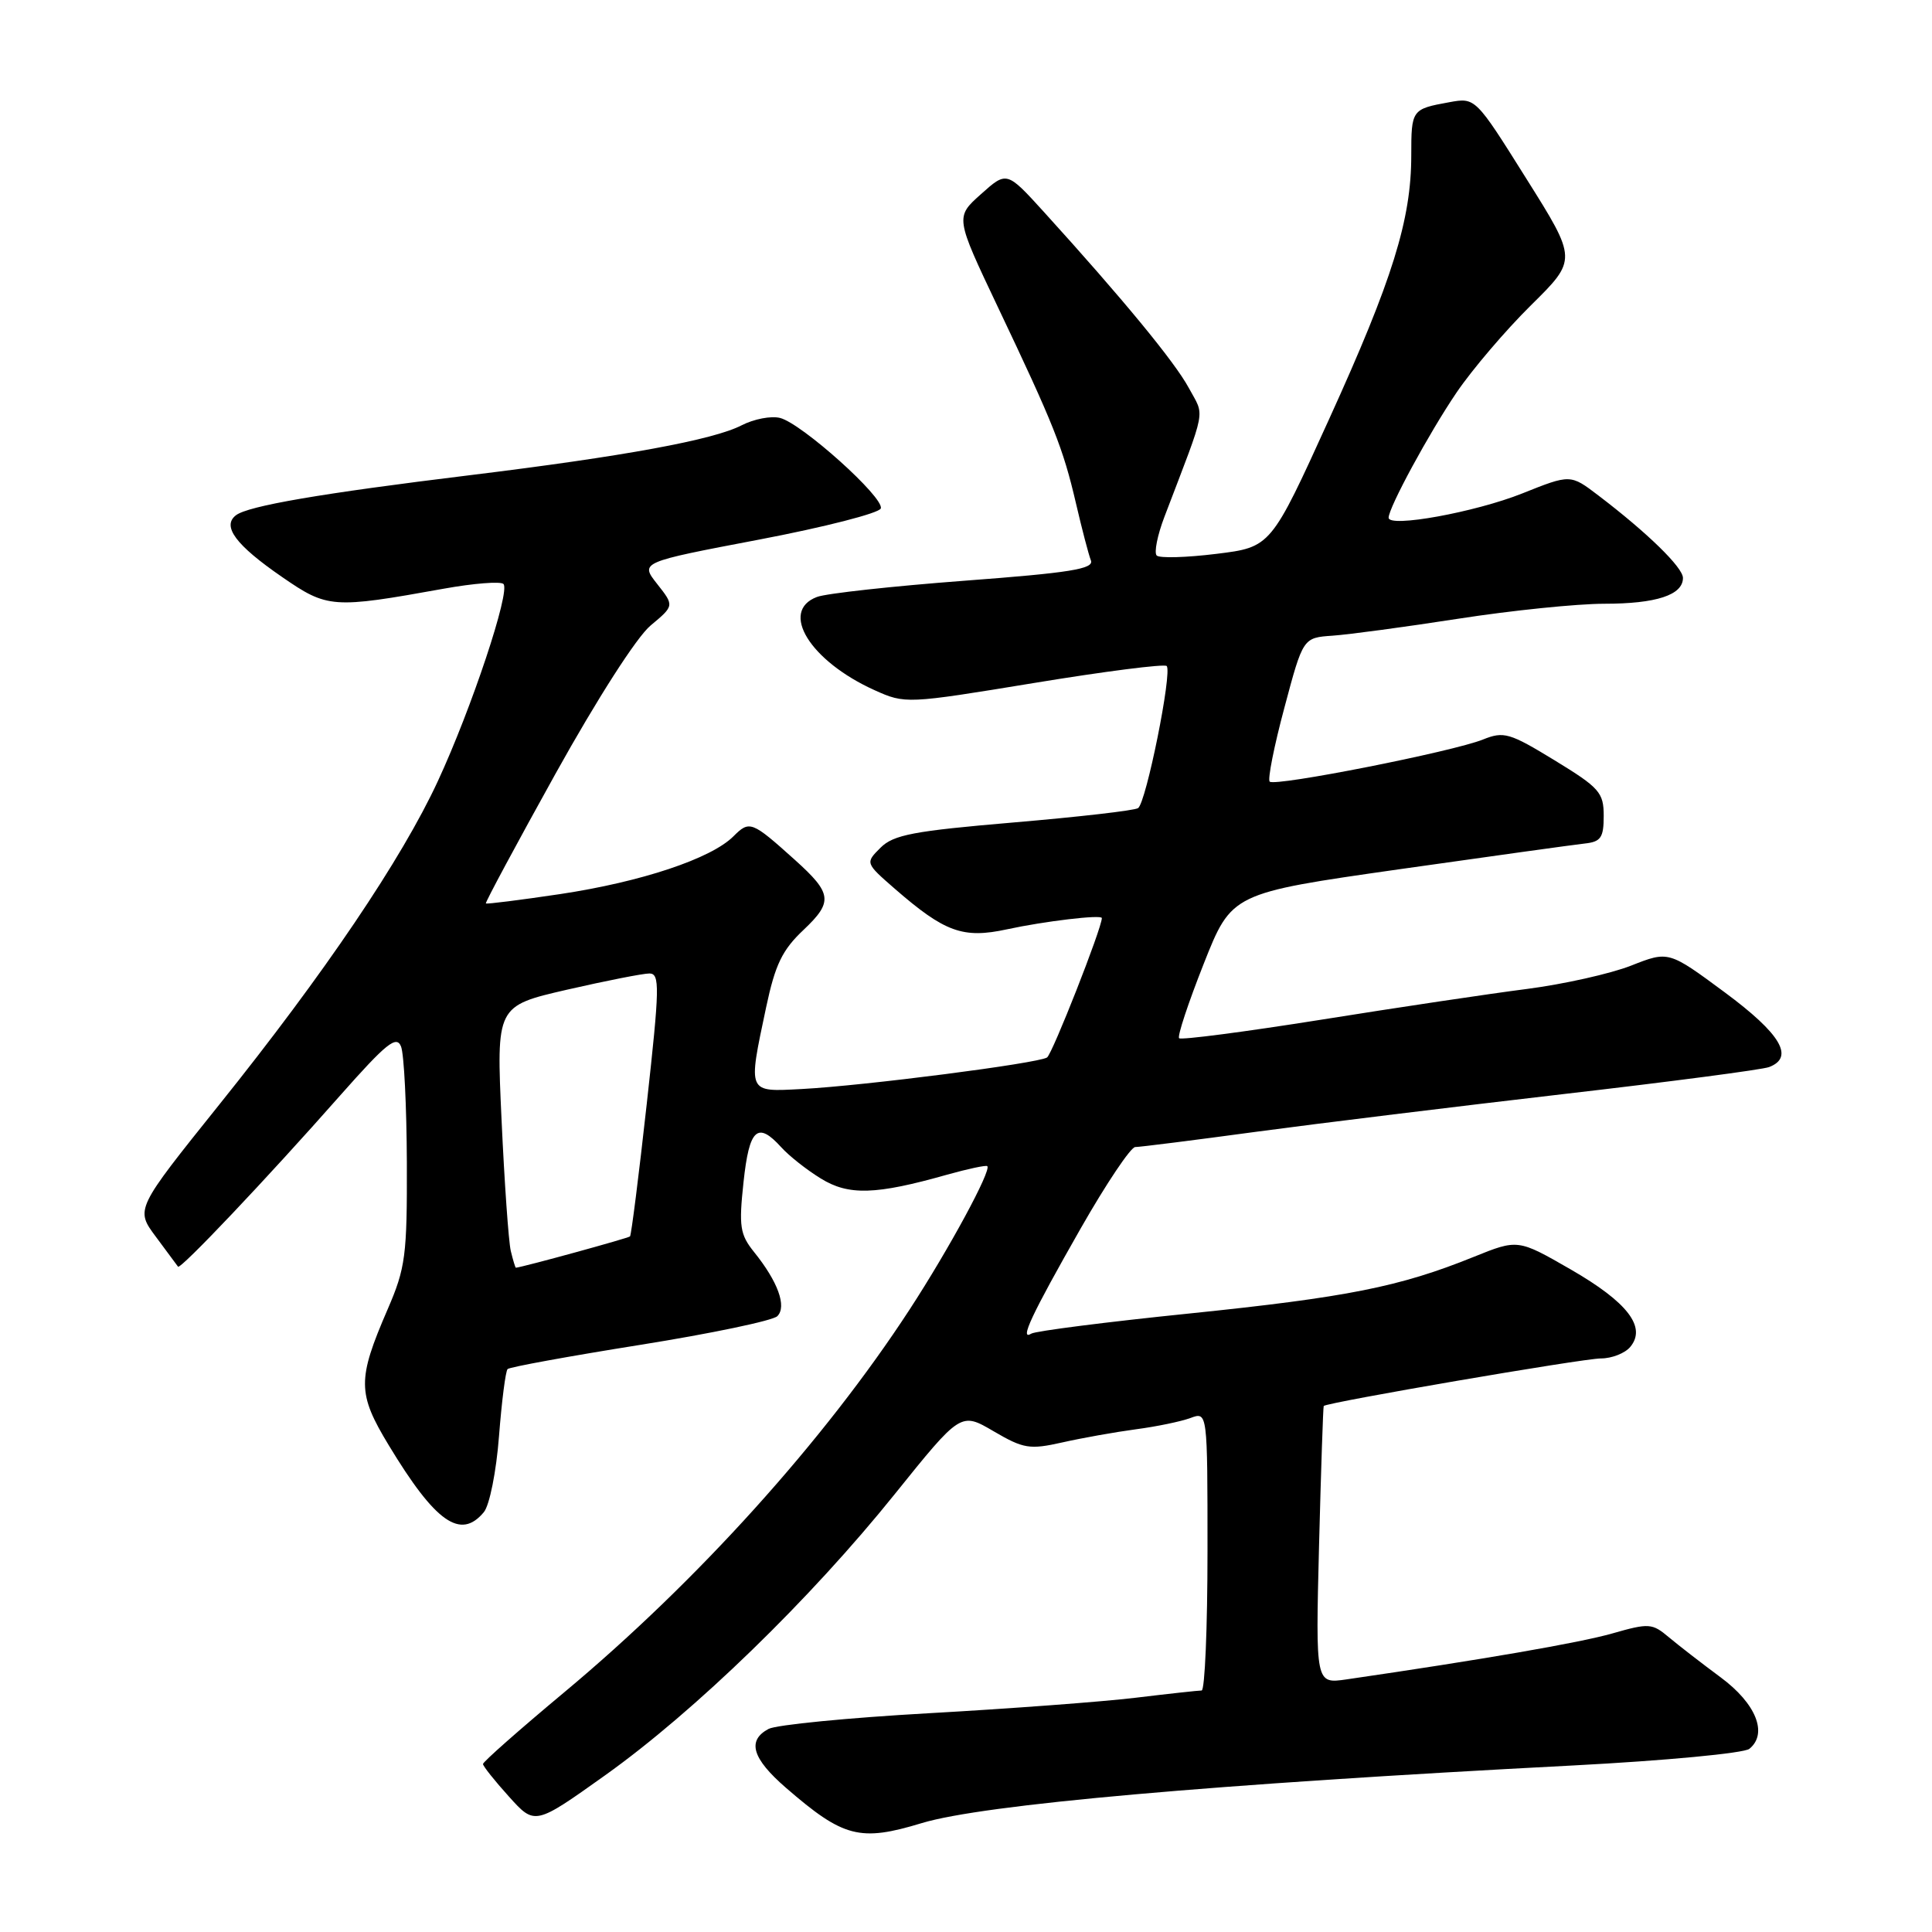 <?xml version="1.0" encoding="UTF-8" standalone="no"?>
<!DOCTYPE svg PUBLIC "-//W3C//DTD SVG 1.1//EN" "http://www.w3.org/Graphics/SVG/1.1/DTD/svg11.dtd" >
<svg xmlns="http://www.w3.org/2000/svg" xmlns:xlink="http://www.w3.org/1999/xlink" version="1.1" viewBox="0 0 256 256">
 <g >
 <path fill="currentColor"
d=" M 122.14 241.57 C 130.25 239.11 160.59 236.42 208.50 233.93 C 220.60 233.30 231.09 232.31 231.80 231.73 C 234.29 229.71 232.69 225.73 228.00 222.26 C 225.53 220.43 222.44 218.04 221.14 216.95 C 218.92 215.08 218.50 215.05 213.64 216.44 C 209.30 217.68 196.34 219.92 178.41 222.53 C 174.32 223.12 174.32 223.12 174.78 204.81 C 175.04 194.74 175.32 186.41 175.40 186.30 C 175.78 185.83 209.75 180.00 212.13 180.00 C 213.57 180.00 215.33 179.31 216.02 178.47 C 218.20 175.85 215.67 172.56 208.15 168.22 C 201.13 164.18 201.13 164.18 195.26 166.55 C 185.44 170.52 178.52 171.89 157.65 174.04 C 146.66 175.16 137.22 176.37 136.66 176.71 C 135.03 177.72 136.65 174.26 143.21 162.75 C 146.58 156.84 149.83 152.00 150.42 151.99 C 151.01 151.99 158.25 151.08 166.50 149.96 C 174.75 148.85 193.05 146.61 207.17 144.97 C 221.29 143.34 233.55 141.73 234.42 141.39 C 237.81 140.09 235.96 136.99 228.55 131.50 C 221.10 125.99 221.10 125.99 216.13 127.95 C 213.41 129.02 207.20 130.41 202.34 131.04 C 197.48 131.66 185.22 133.49 175.10 135.11 C 164.98 136.72 156.50 137.83 156.24 137.57 C 155.98 137.32 157.45 132.89 159.49 127.73 C 163.20 118.35 163.20 118.35 185.35 115.19 C 197.53 113.46 208.62 111.92 210.00 111.77 C 212.12 111.54 212.50 110.99 212.50 108.11 C 212.50 105.01 211.94 104.38 206.00 100.75 C 200.02 97.10 199.26 96.88 196.50 97.99 C 192.55 99.59 168.92 104.26 168.24 103.57 C 167.95 103.28 168.82 98.87 170.19 93.77 C 172.66 84.50 172.66 84.50 176.58 84.23 C 178.74 84.08 186.24 83.07 193.26 81.98 C 200.28 80.89 208.98 80.00 212.58 80.00 C 219.46 80.00 223.00 78.84 223.00 76.58 C 223.00 75.19 218.28 70.59 211.79 65.65 C 208.09 62.83 208.09 62.83 201.69 65.39 C 195.47 67.87 184.00 69.96 184.00 68.60 C 184.00 67.26 189.37 57.36 193.01 52.00 C 195.06 48.98 199.49 43.78 202.86 40.45 C 208.99 34.40 208.99 34.40 202.24 23.66 C 195.50 12.91 195.50 12.91 192.01 13.55 C 187.06 14.45 187.00 14.53 187.00 20.60 C 187.00 29.10 184.52 37.06 176.13 55.50 C 168.40 72.50 168.40 72.50 161.17 73.39 C 157.20 73.88 153.64 73.98 153.27 73.61 C 152.90 73.23 153.36 70.92 154.30 68.46 C 159.97 53.59 159.64 55.34 157.52 51.40 C 155.67 47.97 148.78 39.60 138.32 28.08 C 133.40 22.67 133.40 22.67 129.99 25.72 C 126.57 28.77 126.57 28.77 132.20 40.64 C 139.64 56.29 140.86 59.35 142.57 66.69 C 143.36 70.09 144.25 73.50 144.55 74.26 C 144.98 75.39 141.77 75.90 127.79 76.95 C 118.28 77.67 109.49 78.63 108.25 79.10 C 103.25 80.99 107.33 87.59 115.88 91.45 C 119.94 93.28 120.14 93.27 137.01 90.50 C 146.37 88.96 154.28 87.95 154.59 88.25 C 155.36 89.02 151.87 106.37 150.80 107.08 C 150.32 107.40 142.90 108.25 134.31 108.98 C 121.04 110.11 118.39 110.61 116.67 112.33 C 114.65 114.35 114.65 114.35 118.57 117.77 C 125.20 123.53 127.60 124.40 133.43 123.14 C 138.41 122.06 146.00 121.16 146.00 121.65 C 146.00 122.98 139.44 139.65 138.74 140.12 C 137.55 140.90 114.58 143.86 106.25 144.30 C 98.98 144.68 99.09 144.95 101.51 133.50 C 102.72 127.80 103.64 125.88 106.50 123.19 C 110.40 119.49 110.26 118.38 105.34 113.95 C 99.60 108.79 99.32 108.68 97.18 110.82 C 94.23 113.77 84.99 116.85 74.23 118.47 C 68.92 119.26 64.49 119.82 64.38 119.71 C 64.27 119.59 68.43 111.85 73.62 102.50 C 79.15 92.56 84.37 84.41 86.21 82.88 C 89.35 80.26 89.35 80.26 87.08 77.38 C 84.81 74.50 84.81 74.50 100.58 71.50 C 109.24 69.85 116.51 67.99 116.71 67.37 C 117.19 65.94 106.23 56.10 103.36 55.38 C 102.18 55.08 99.90 55.52 98.28 56.35 C 94.53 58.29 82.74 60.46 62.23 62.97 C 42.51 65.38 32.91 67.03 31.27 68.27 C 29.37 69.72 31.24 72.23 37.37 76.45 C 43.40 80.61 44.05 80.66 58.77 78.01 C 62.76 77.29 66.34 77.01 66.71 77.38 C 67.66 78.33 62.48 93.88 58.02 103.50 C 53.23 113.85 42.98 129.01 29.06 146.36 C 17.94 160.23 17.94 160.23 20.64 163.86 C 22.13 165.86 23.46 167.65 23.59 167.84 C 23.90 168.26 35.33 156.20 45.06 145.17 C 51.20 138.23 52.54 137.15 53.14 138.67 C 53.54 139.68 53.88 146.57 53.91 154.00 C 53.95 166.38 53.74 168.00 51.36 173.50 C 47.33 182.81 47.35 184.63 51.51 191.50 C 57.70 201.74 61.03 204.08 64.11 200.37 C 64.87 199.46 65.76 194.99 66.12 190.31 C 66.48 185.68 66.99 181.67 67.26 181.41 C 67.53 181.14 75.44 179.70 84.84 178.20 C 94.24 176.70 102.41 174.99 103.00 174.40 C 104.28 173.12 103.08 169.82 99.91 165.89 C 98.05 163.57 97.89 162.51 98.52 156.64 C 99.28 149.54 100.37 148.54 103.53 152.03 C 104.54 153.15 106.89 155.01 108.75 156.15 C 112.44 158.44 116.03 158.33 125.50 155.65 C 128.25 154.88 130.64 154.37 130.82 154.52 C 131.41 155.05 125.76 165.49 120.54 173.50 C 109.23 190.87 92.38 209.55 74.75 224.25 C 68.84 229.18 64.00 233.45 64.00 233.74 C 64.00 234.02 65.55 235.97 67.44 238.06 C 70.87 241.87 70.87 241.87 80.19 235.23 C 92.08 226.75 107.38 211.89 118.55 197.99 C 127.31 187.10 127.31 187.10 131.66 189.65 C 135.63 191.97 136.43 192.10 140.76 191.13 C 143.37 190.54 147.75 189.76 150.50 189.39 C 153.25 189.03 156.51 188.35 157.75 187.89 C 160.00 187.05 160.00 187.05 160.00 205.52 C 160.00 215.69 159.65 224.00 159.22 224.00 C 158.80 224.00 154.86 224.43 150.47 224.96 C 146.09 225.49 133.76 226.41 123.09 227.01 C 112.41 227.61 102.85 228.55 101.84 229.09 C 98.95 230.63 99.66 233.01 104.15 236.90 C 111.77 243.50 113.94 244.06 122.14 241.57 Z  M 67.68 165.75 C 67.39 164.51 66.84 156.71 66.46 148.40 C 65.76 133.30 65.76 133.30 75.13 131.14 C 80.28 129.96 85.20 128.99 86.05 128.99 C 87.45 129.00 87.41 130.80 85.70 146.25 C 84.65 155.74 83.65 163.65 83.48 163.83 C 83.26 164.06 69.50 167.84 68.36 167.98 C 68.28 167.99 67.98 166.99 67.68 165.75 Z "/>
</g>
</svg>